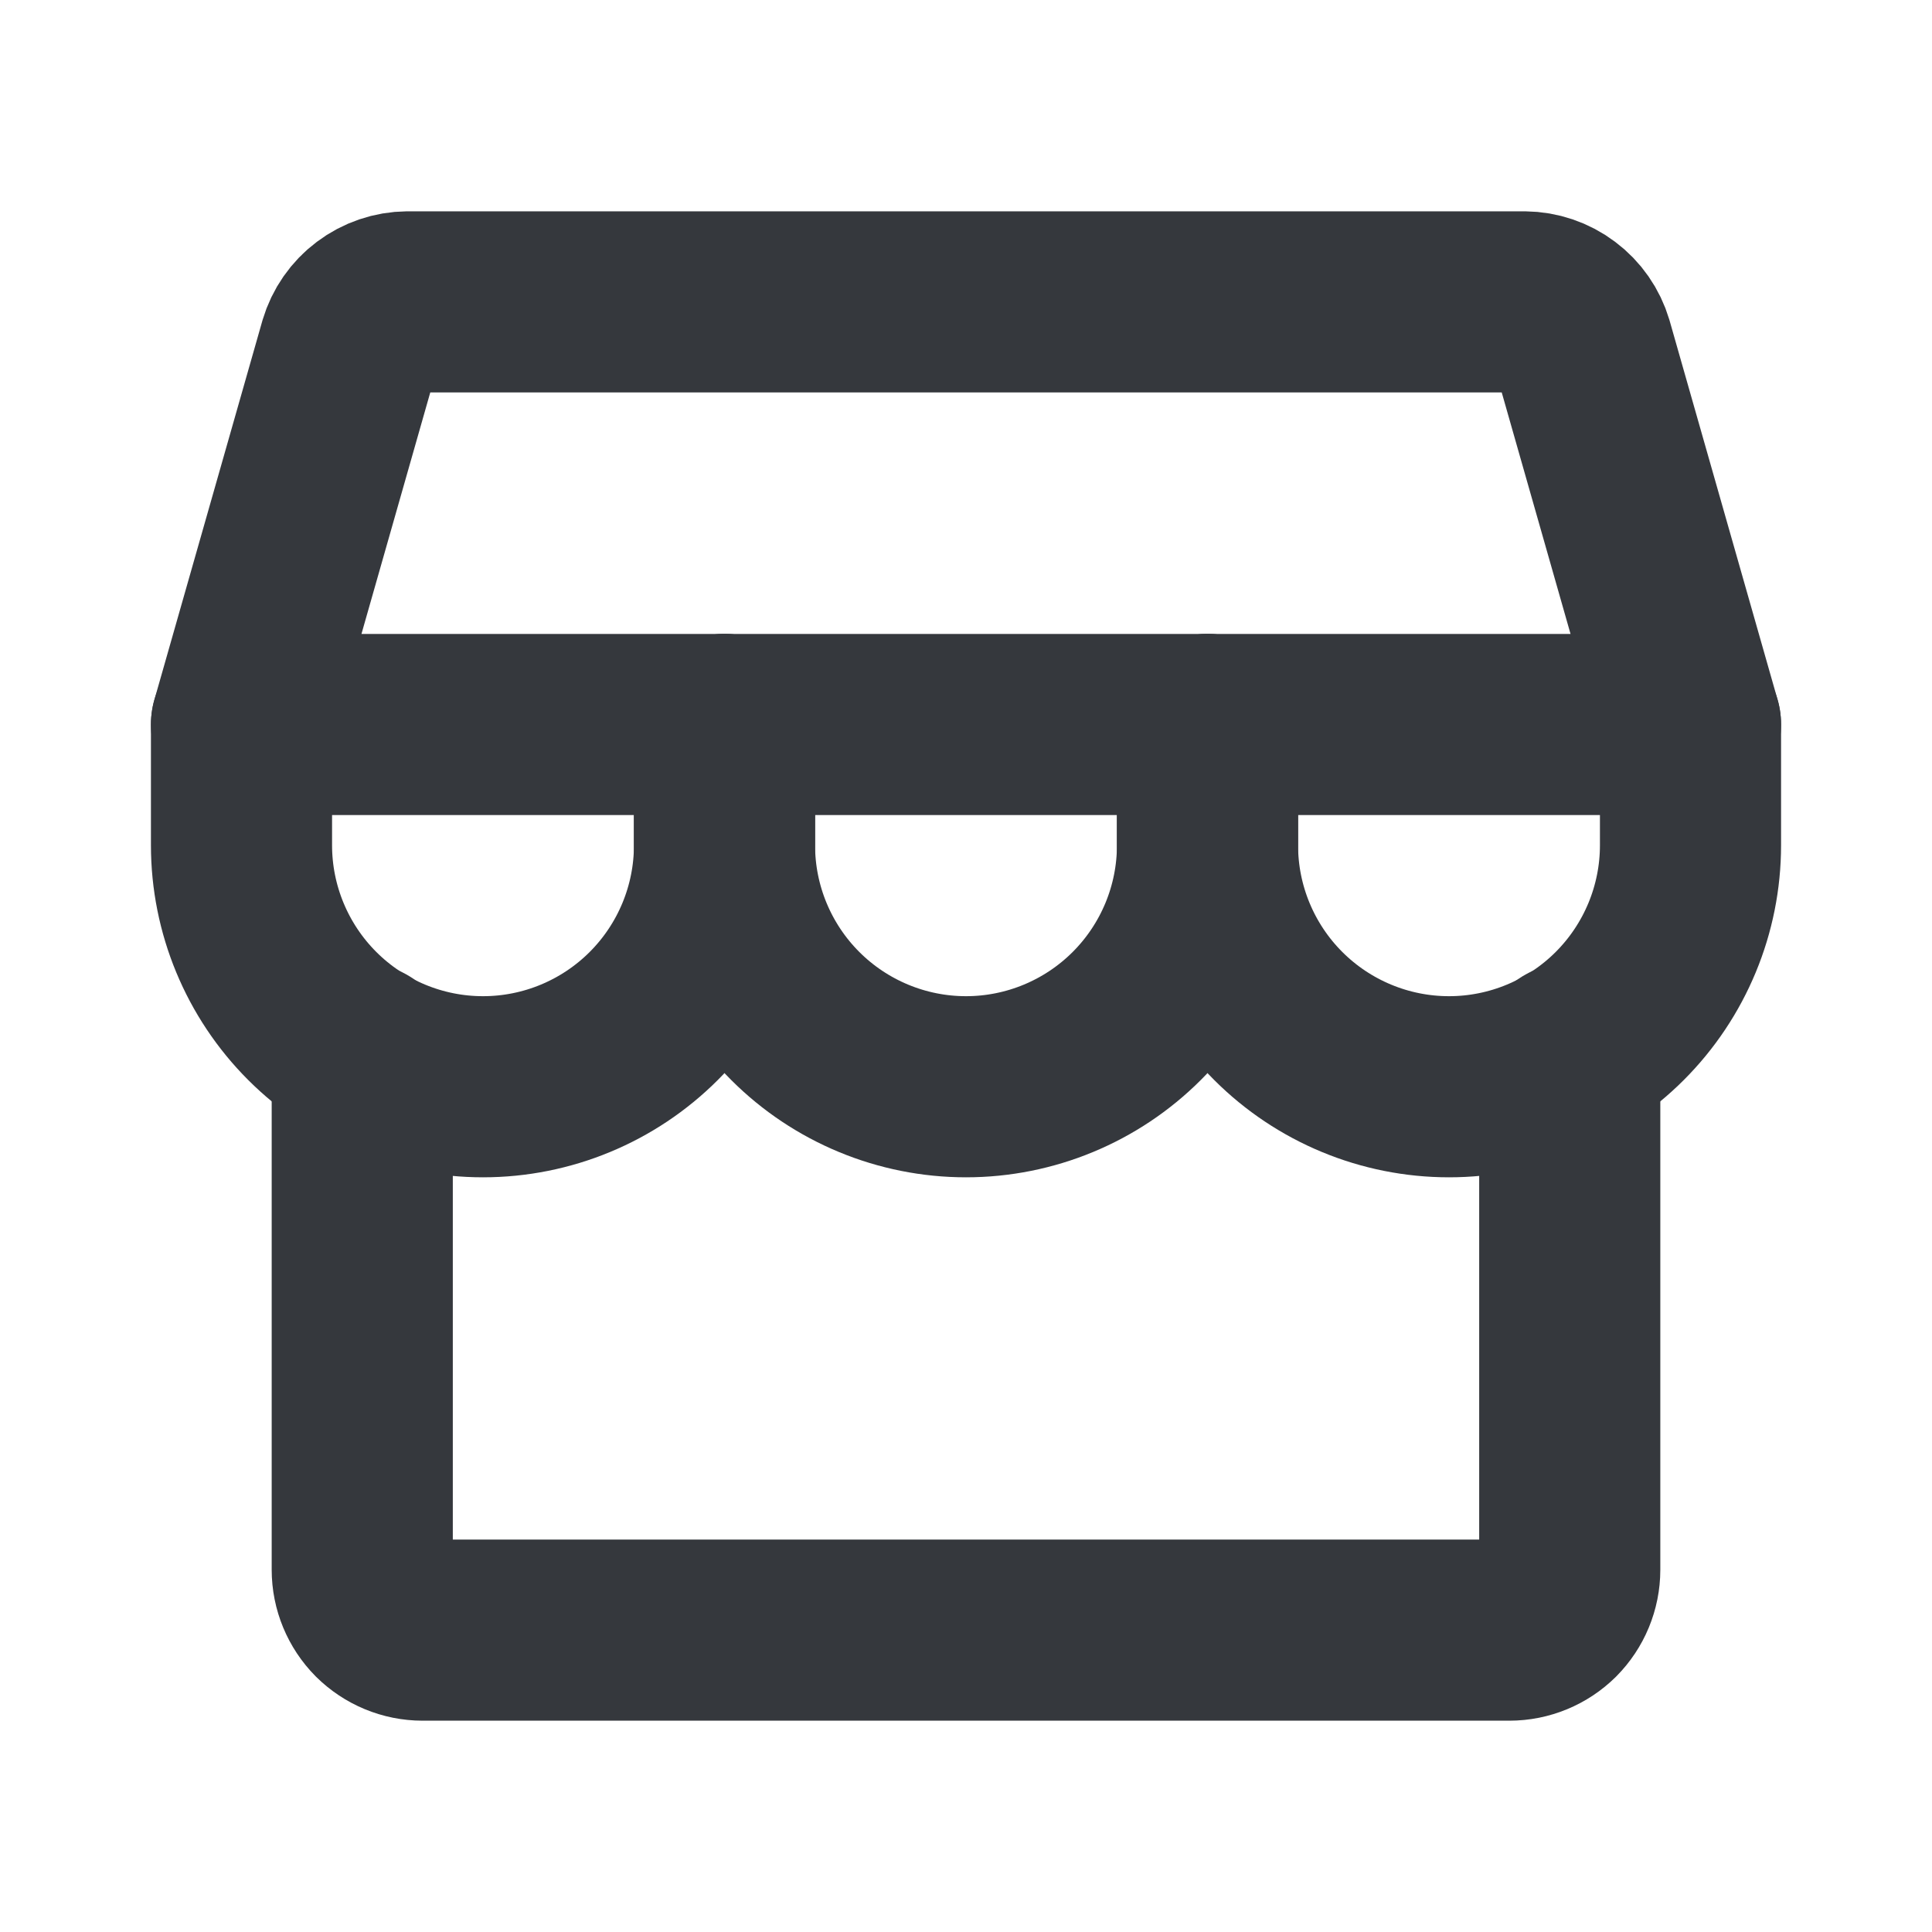 <svg width="16" height="16" viewBox="0 0 16 16" fill="none" xmlns="http://www.w3.org/2000/svg">
<path d="M3 8.725V13C3 13.133 3.053 13.26 3.146 13.354C3.24 13.447 3.367 13.5 3.5 13.5H12.5C12.633 13.5 12.76 13.447 12.854 13.354C12.947 13.26 13 13.133 13 13V8.725" stroke="#35383D" stroke-width="1.5" stroke-linecap="round" stroke-linejoin="round"/>
<path d="M3.375 2.5H12.625C12.733 2.501 12.839 2.537 12.925 2.602C13.012 2.667 13.075 2.758 13.106 2.862L14 6H2L2.894 2.862C2.925 2.758 2.988 2.667 3.075 2.602C3.161 2.537 3.267 2.501 3.375 2.5V2.5Z" stroke="#35383D" stroke-width="1.5" stroke-linecap="round" stroke-linejoin="round"/>
<path d="M6 6V7C6 7.53 5.789 8.039 5.414 8.414C5.039 8.789 4.53 9 4 9C3.47 9 2.961 8.789 2.586 8.414C2.211 8.039 2 7.53 2 7V6" stroke="#35383D" stroke-width="1.5" stroke-linecap="round" stroke-linejoin="round"/>
<path d="M10 6V7C10 7.53 9.789 8.039 9.414 8.414C9.039 8.789 8.53 9 8 9C7.47 9 6.961 8.789 6.586 8.414C6.211 8.039 6 7.53 6 7V6" stroke="#35383D" stroke-width="1.5" stroke-linecap="round" stroke-linejoin="round"/>
<path d="M14 6V7C14 7.53 13.789 8.039 13.414 8.414C13.039 8.789 12.53 9 12 9C11.47 9 10.961 8.789 10.586 8.414C10.211 8.039 10 7.53 10 7V6" stroke="#35383D" stroke-width="1.5" stroke-linecap="round" stroke-linejoin="round"/>
</svg>
